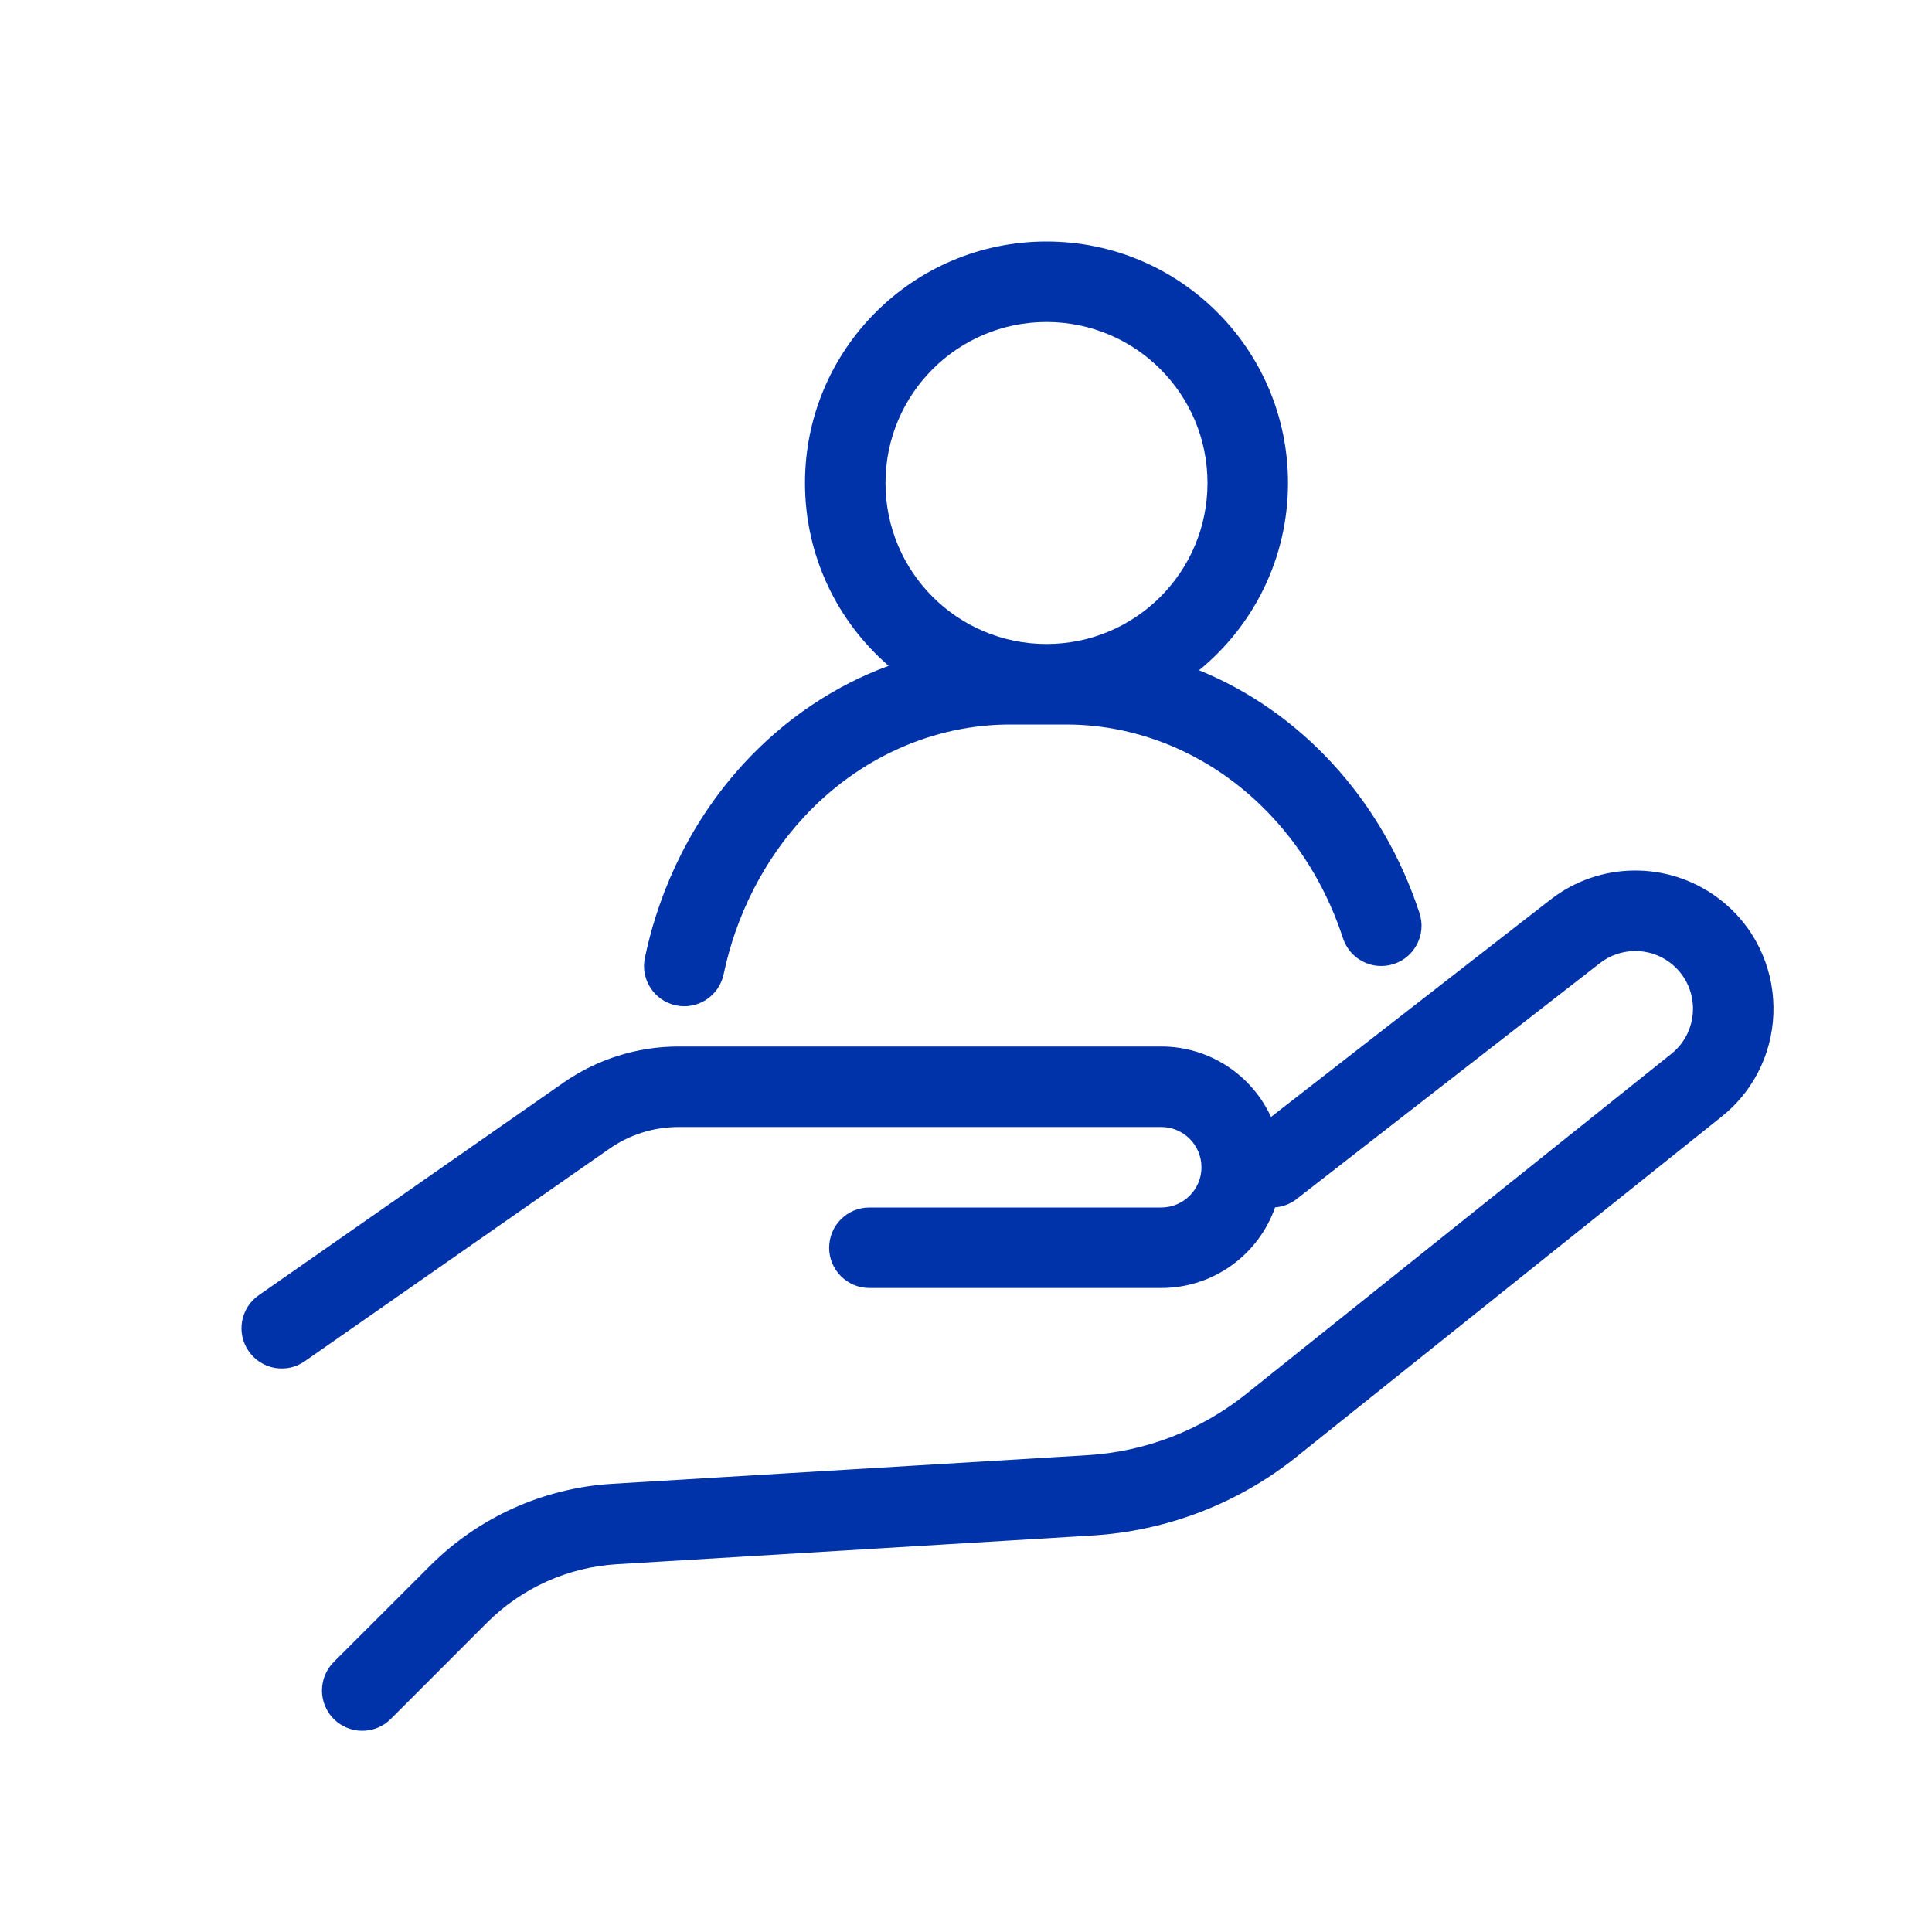 <svg width="24" height="24" viewBox="0 0 24 24" fill="none" xmlns="http://www.w3.org/2000/svg">
<path fill-rule="evenodd" clip-rule="evenodd" d="M14.895 8.326C15.569 7.776 16 6.938 16 6C16 4.343 14.657 3 13 3C11.343 3 10 4.343 10 6C10 6.907 10.403 7.721 11.039 8.271C10.367 8.518 9.752 8.93 9.245 9.479C8.624 10.152 8.201 10.993 8.011 11.897C7.954 12.167 8.127 12.432 8.397 12.489C8.667 12.546 8.932 12.373 8.989 12.103C9.144 11.367 9.487 10.692 9.98 10.157C10.669 9.411 11.595 9 12.55 9H13.242C14.198 9 15.123 9.411 15.812 10.157C16.204 10.581 16.5 11.094 16.683 11.655C16.769 11.918 17.051 12.061 17.314 11.975C17.576 11.89 17.72 11.607 17.634 11.345C17.408 10.652 17.04 10.013 16.547 9.479C16.076 8.969 15.512 8.577 14.895 8.326ZM11 6C11 4.895 11.896 4 13 4C14.105 4 15 4.895 15 6C15 7.105 14.105 8 13 8C11.896 8 11 7.105 11 6Z" fill="#0033AA"/>
<path d="M7.606 18.432C6.752 18.484 5.947 18.846 5.342 19.451L4.146 20.646C3.951 20.842 3.951 21.158 4.146 21.354C4.342 21.549 4.658 21.549 4.854 21.354L6.049 20.158C6.481 19.726 7.056 19.467 7.666 19.431L13.565 19.075C14.493 19.019 15.381 18.678 16.106 18.097L21.387 13.871C22.263 13.17 22.242 11.831 21.344 11.157C20.725 10.693 19.871 10.7 19.26 11.176L15.789 13.875C15.552 13.359 15.031 13 14.425 13H8.429C7.917 13 7.418 13.157 6.998 13.45L3.214 16.09C2.987 16.248 2.932 16.56 3.09 16.786C3.248 17.013 3.56 17.068 3.786 16.91L7.57 14.27C7.822 14.094 8.122 14 8.429 14H14.425C14.701 14 14.925 14.224 14.925 14.5C14.925 14.776 14.701 15 14.425 15H10.8C10.524 15 10.3 15.224 10.3 15.5C10.3 15.776 10.524 16 10.8 16H14.425C15.079 16 15.635 15.582 15.84 14.998C15.934 14.991 16.028 14.957 16.108 14.894L19.874 11.965C20.129 11.767 20.486 11.763 20.744 11.957C21.119 12.239 21.128 12.798 20.762 13.091L15.481 17.316C14.917 17.768 14.227 18.034 13.505 18.077L7.606 18.432Z" fill="#0033AA"/>
</svg>

